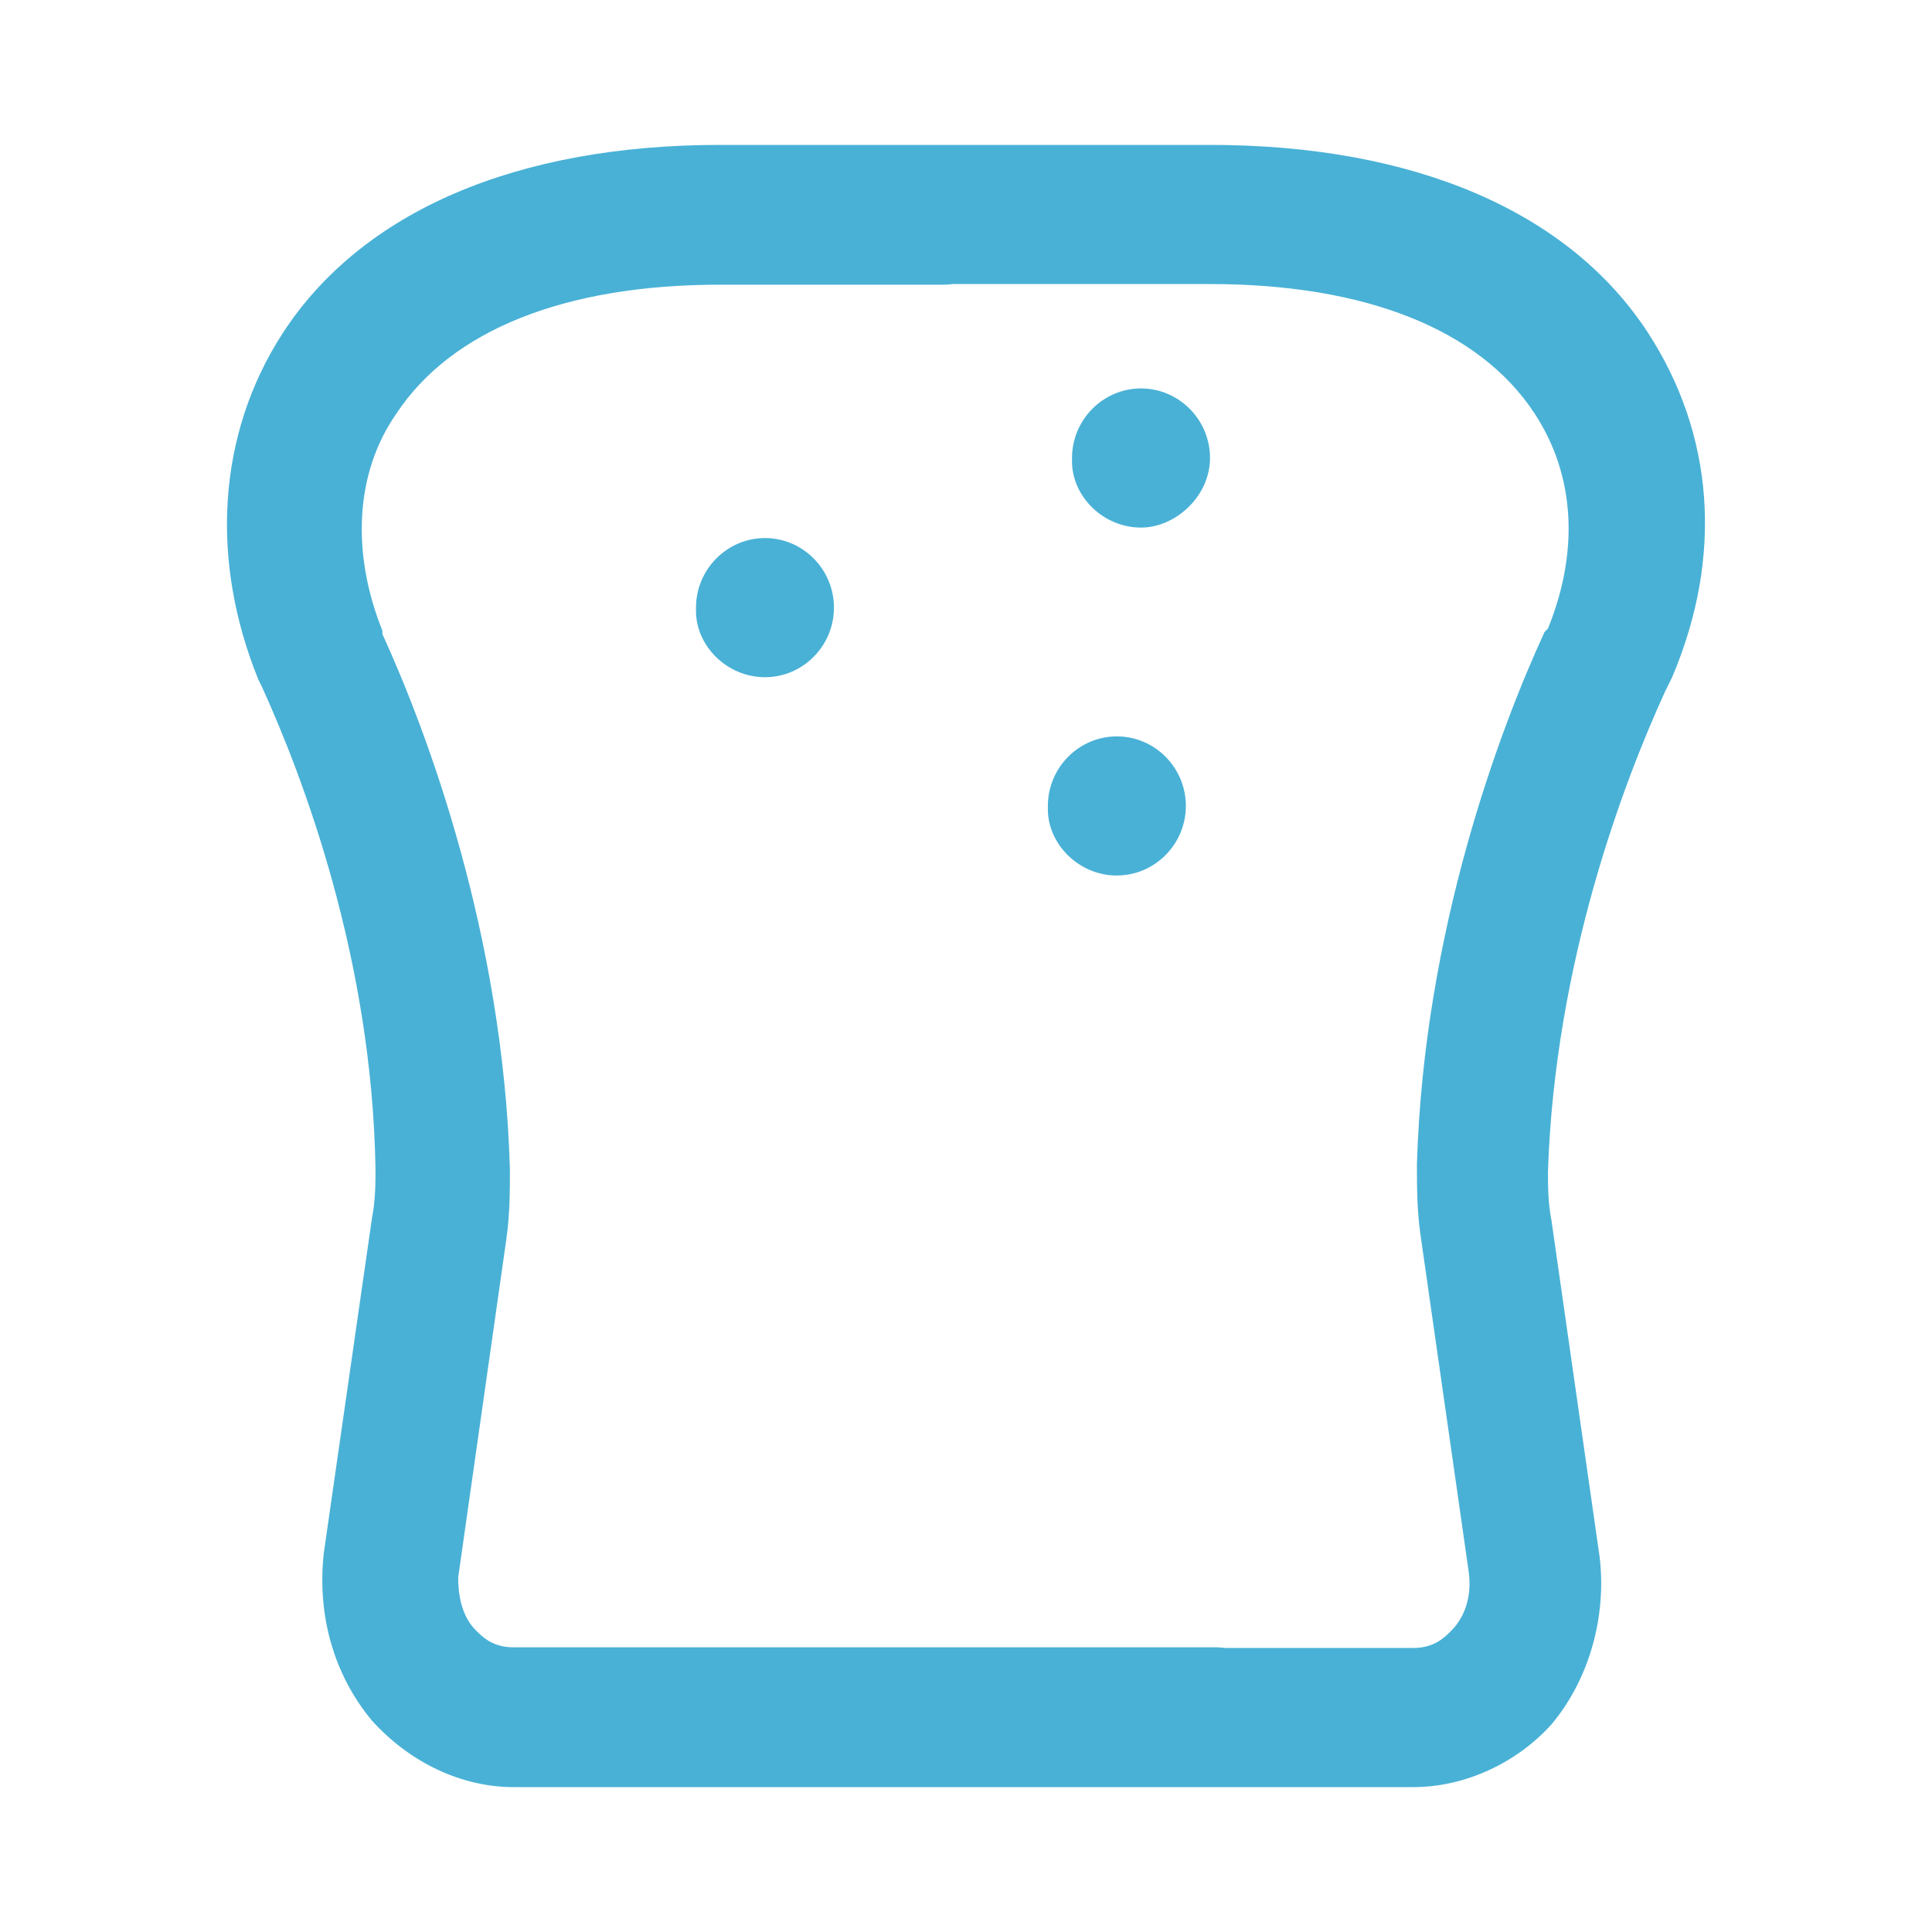 <svg xmlns="http://www.w3.org/2000/svg" width="40" height="40" fill="none" viewBox="0 0 40 40">
    <path fill="#49B1D6" fill-rule="evenodd" d="M10.628 37h18.636c1.071 0 2.142-.504 2.856-1.297.786-.936 1.143-2.233 1-3.457l-1-6.988c-.071-.36-.071-.72-.071-1.008.143-4.322 1.571-8.068 2.428-9.94l.143-.289c1.07-2.521.857-5.042-.5-7.131C32.478 4.369 29.264 3 25.05 3H14.908c-4.21 0-7.42 1.374-9.06 3.906-1.355 2.098-1.498 4.702-.5 7.162l.072.145c.856 1.88 2.283 5.642 2.354 9.983 0 .29 0 .65-.071 1.012l-.999 6.945c-.143 1.302.214 2.532.999 3.473.785.868 1.855 1.374 2.925 1.374zM19.73 5.881c-.06.008-.123.013-.185.013h-4.637c-3.21 0-5.564.94-6.706 2.676-.856 1.23-.927 2.894-.285 4.485v.073c.927 2.025 2.497 6.22 2.64 11.068 0 .434 0 .94-.072 1.447l-.999 7.017c0 .361.072.795.357 1.085.143.144.357.361.785.361H25.18c.063 0 .125.005.186.013h3.898c.429 0 .643-.216.786-.36.285-.289.428-.72.357-1.225l-1-6.987c-.071-.505-.071-1.009-.071-1.441.142-4.826 1.713-9.004 2.642-11.021l.071-.072c.643-1.585.571-3.17-.286-4.466-1.142-1.73-3.498-2.666-6.712-2.666H19.73z" clip-rule="evenodd"/>
    <path fill="#49B1D6" d="M15.838 14.021c-.785 0-1.428-.648-1.428-1.369v-.072c0-.792.643-1.44 1.428-1.44.786 0 1.428.648 1.428 1.44 0 .793-.642 1.441-1.428 1.441zM23.123 18.127c-.785 0-1.428-.649-1.428-1.37v-.071c0-.793.643-1.44 1.428-1.44.786 0 1.429.647 1.429 1.44 0 .792-.643 1.44-1.429 1.44zM23.623 10.923c-.785 0-1.428-.648-1.428-1.368v-.072c0-.793.643-1.441 1.428-1.441.786 0 1.429.648 1.429 1.44 0 .793-.715 1.441-1.429 1.441z"/>
</svg>
